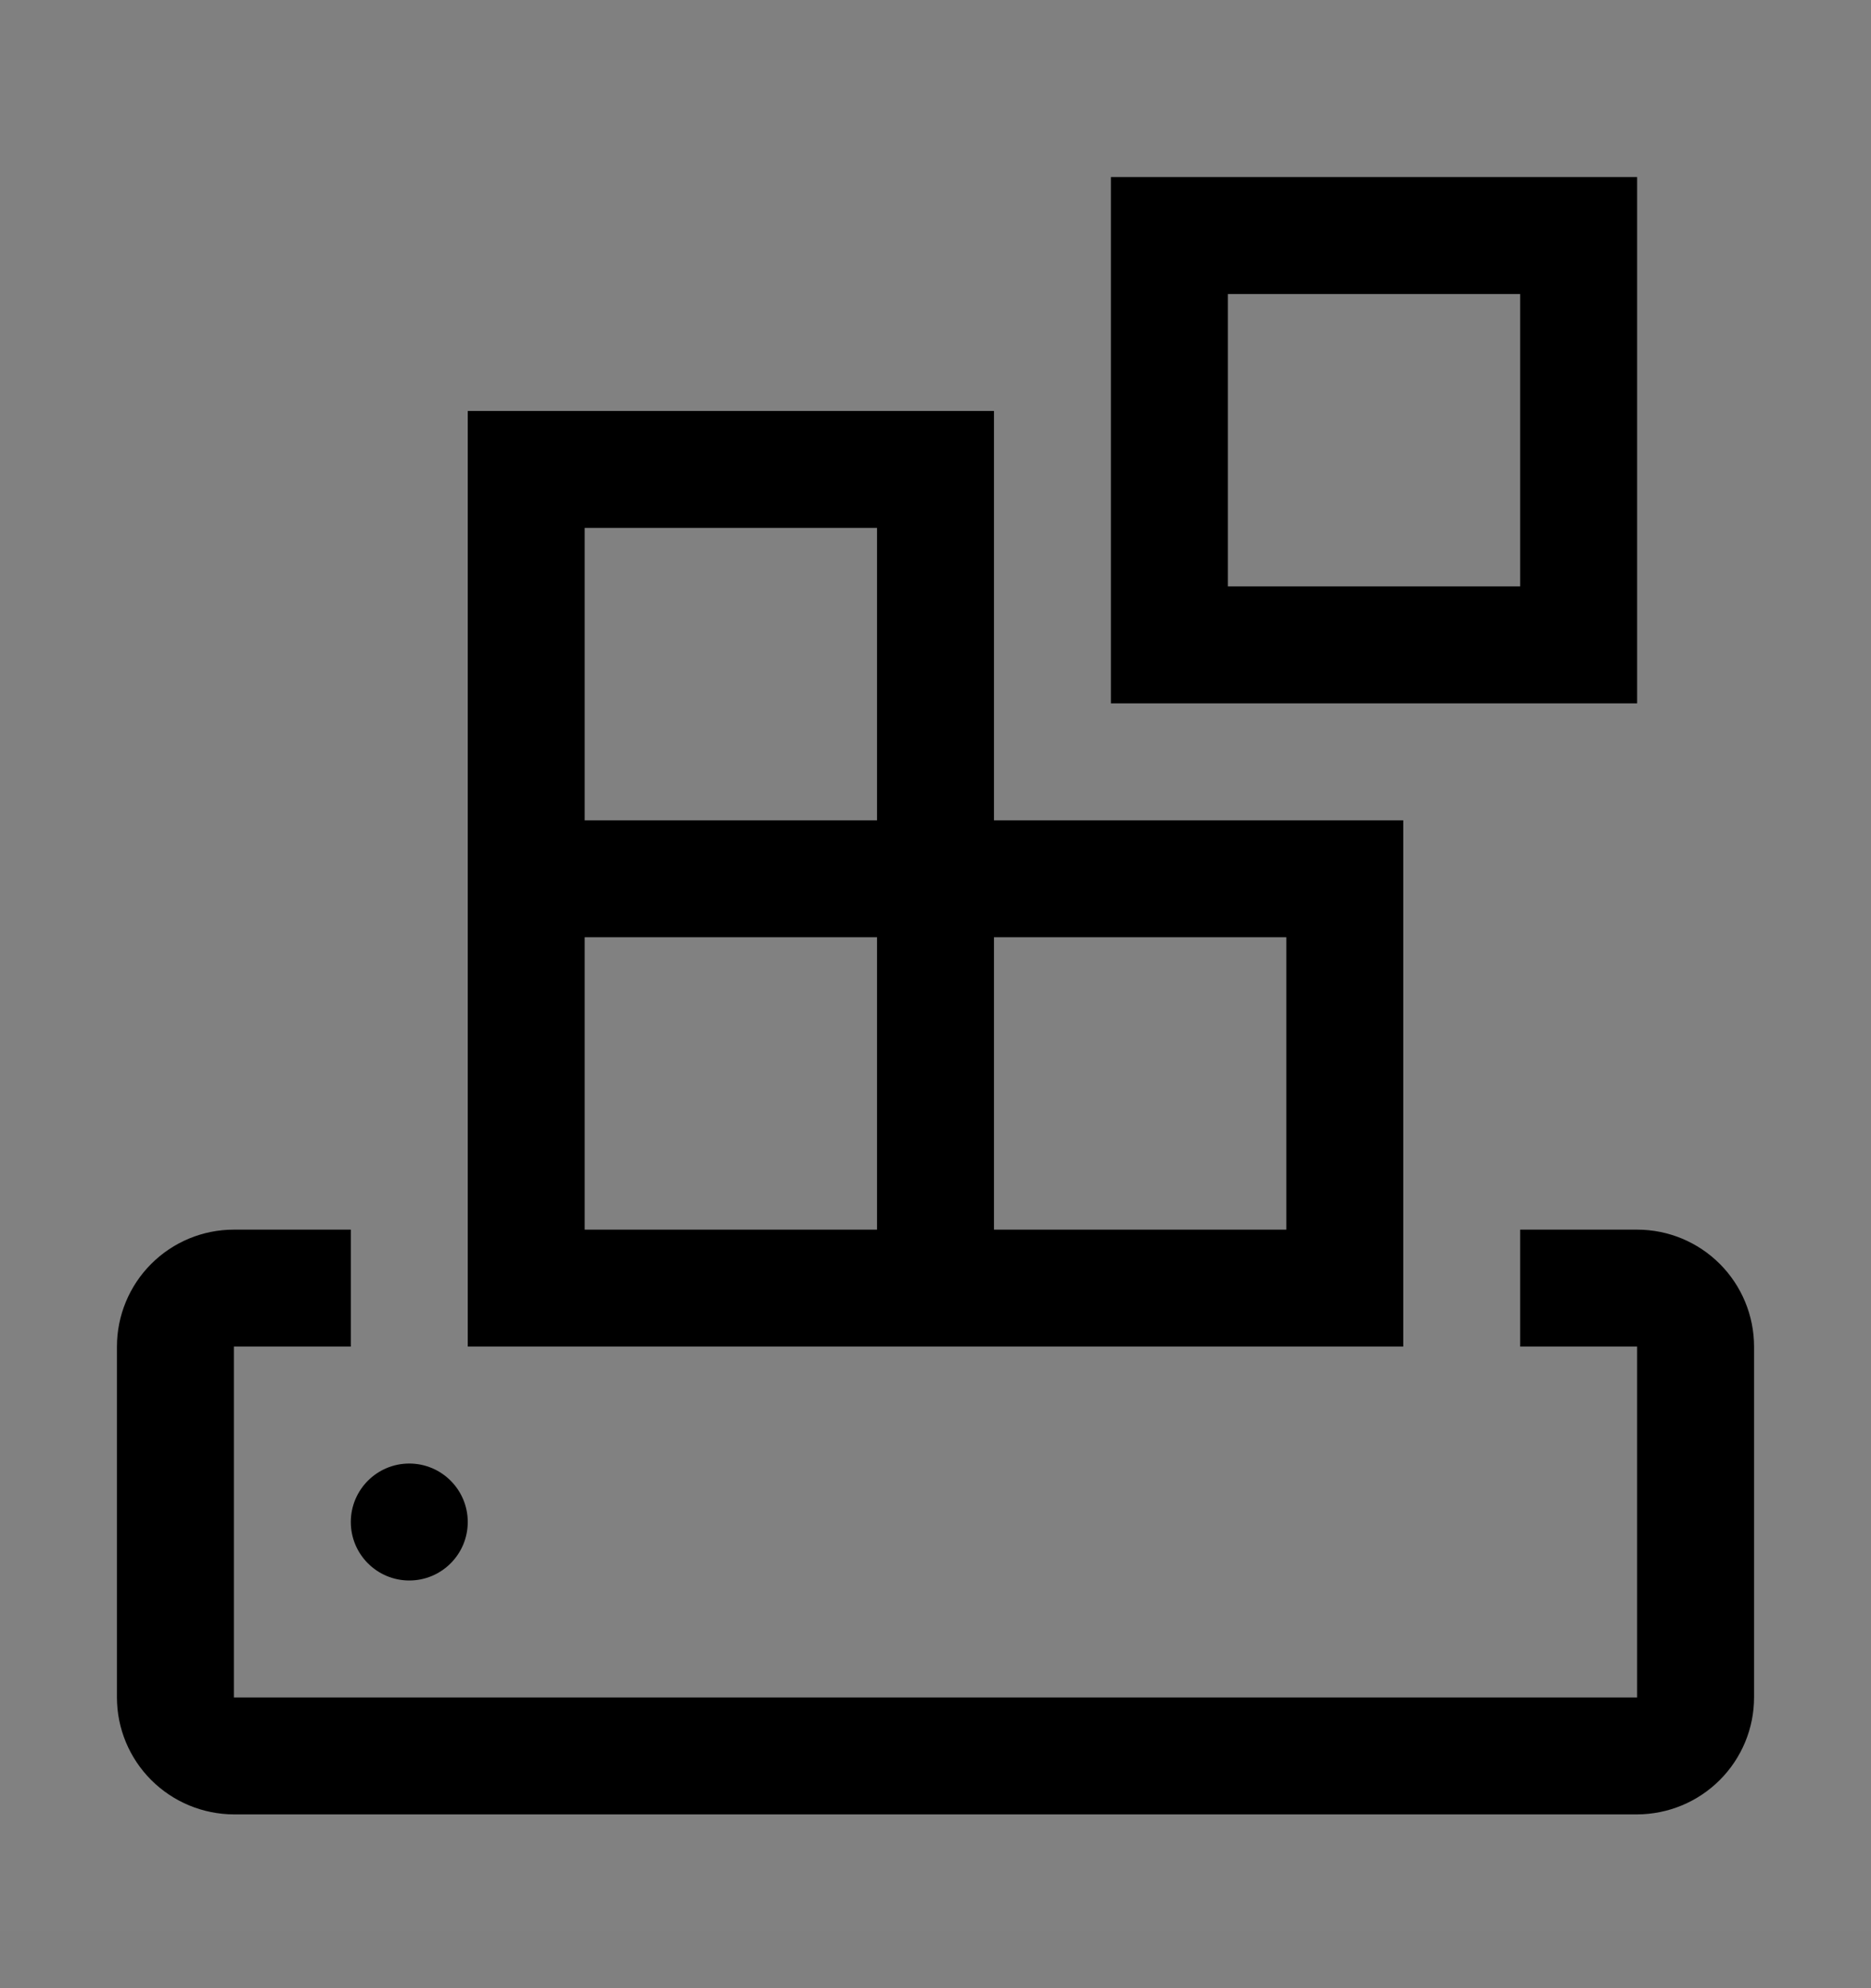 <svg viewBox="0 0 16 17" fill="none" xmlns="http://www.w3.org/2000/svg">
<rect x="0" y="0" width="16" height="17" fill="#808080" stroke="none"/>
<rect width="16" height="16" transform="translate(0 0.514)" fill="white" fill-opacity="0.01" style="mix-blend-mode:multiply"/>
<path d="M8.5 7.014V3.514H4V11.514H12V7.014H8.5ZM5 4.514H7.5V7.014H5V4.514ZM5 8.014H7.5V10.514H5V8.014ZM11 10.514H8.5V8.014H11V10.514Z" fill="currentColor"/>
<path d="M14 6.014H9.5V1.514H14V6.014ZM10.5 5.014H13V2.514H10.5V5.014Z" fill="currentColor"/>
<path d="M14 10.514H13V11.514H14V14.514H2V11.514H3V10.514H2C1.735 10.514 1.481 10.619 1.293 10.807C1.106 10.994 1 11.249 1 11.514V14.514C1 14.779 1.106 15.033 1.293 15.22C1.481 15.408 1.735 15.513 2 15.514H14C14.265 15.513 14.519 15.408 14.707 15.22C14.894 15.033 15 14.779 15 14.514V11.514C15 11.249 14.894 10.994 14.707 10.807C14.519 10.619 14.265 10.514 14 10.514Z" fill="currentColor"/>
<path d="M3.5 13.514C3.776 13.514 4 13.29 4 13.014C4 12.738 3.776 12.514 3.5 12.514C3.224 12.514 3 12.738 3 13.014C3 13.29 3.224 13.514 3.5 13.514Z" fill="currentColor"/>
</svg>
